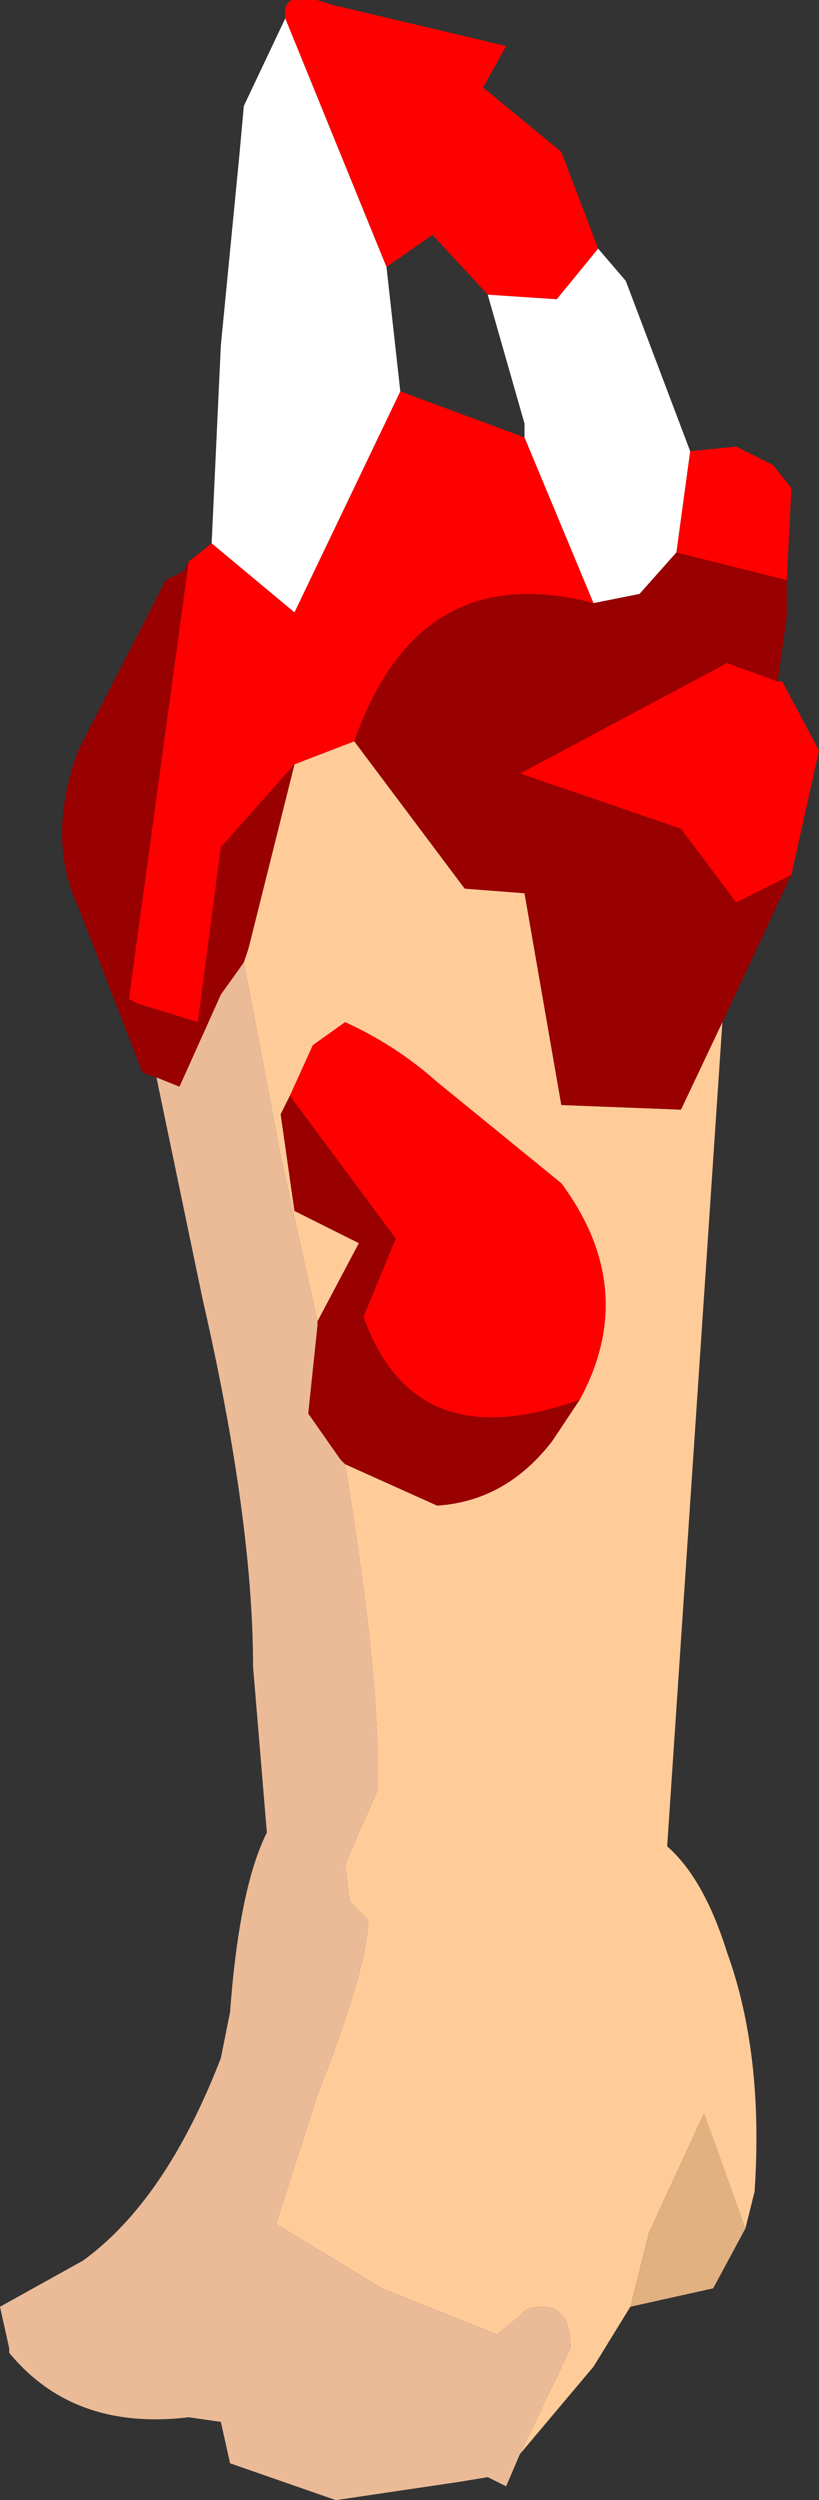 <?xml version="1.0" encoding="UTF-8" standalone="no"?>
<svg xmlns:ffdec="https://www.free-decompiler.com/flash" xmlns:xlink="http://www.w3.org/1999/xlink" ffdec:objectType="frame" height="27.15px" width="8.9px" xmlns="http://www.w3.org/2000/svg">
  <rect width="100%" height="100%" fill="#333333" stroke="none"/>
  <g transform="matrix(1.0, 0.0, 0.0, 1.0, 4.95, 14.15)">
    <use ffdec:characterId="1275" height="27.15" transform="matrix(1.0, 0.0, 0.0, 1.0, -4.95, -14.15)" width="8.9" xlink:href="#shape0"/>
  </g>
  <defs>
    <g id="shape0" transform="matrix(1.0, 0.0, 0.0, 1.0, 4.95, 14.15)">
      <path d="M2.9 -3.05 L2.3 5.9 Q2.7 6.25 2.95 7.05 3.35 8.15 3.25 9.65 L3.15 10.05 2.7 8.8 2.1 10.1 1.9 10.9 1.5 11.55 0.7 12.5 1.25 11.35 Q1.25 10.9 0.95 10.9 0.75 10.9 0.7 11.0 L0.45 11.2 -0.8 10.7 -1.95 10.0 -1.5 8.6 Q-0.95 7.2 -0.95 6.7 L-1.15 6.5 -1.2 6.1 -1.05 5.75 -0.85 5.3 Q-0.8 4.2 -1.2 1.75 L-0.2 2.2 Q0.55 2.15 1.05 1.5 L1.35 1.05 Q2.0 -0.15 1.15 -1.3 L-0.2 -2.4 Q-0.65 -2.8 -1.2 -3.05 L-1.55 -2.8 -1.8 -2.25 -1.9 -2.05 -1.75 -1.0 -1.05 -0.65 -1.5 0.2 -1.9 -1.6 -2.3 -3.7 -2.25 -3.85 -1.75 -5.85 -1.1 -6.1 0.1 -4.5 0.75 -4.45 1.15 -2.15 2.45 -2.1 2.9 -3.05" fill="#ffcc99" fill-rule="evenodd" stroke="none"/>
      <path d="M3.15 10.05 L2.8 10.7 1.9 10.9 2.1 10.1 2.7 8.8 3.15 10.05" fill="#e2b181" fill-rule="evenodd" stroke="none"/>
      <path d="M0.7 12.5 L0.55 12.85 0.35 12.75 0.05 12.8 -1.3 13.0 -2.45 12.6 -2.55 12.15 -2.9 12.1 Q-4.15 12.25 -4.85 11.4 L-4.85 11.35 -4.95 10.9 -4.05 10.4 Q-3.15 9.75 -2.55 8.2 L-2.45 7.7 Q-2.35 6.35 -2.05 5.75 L-2.2 3.95 Q-2.2 2.35 -2.75 -0.05 L-3.25 -2.45 -3.0 -2.35 -2.55 -3.35 -2.3 -3.7 -1.9 -1.6 -1.5 0.2 -1.5 0.25 -1.6 1.2 -1.25 1.7 -1.2 1.75 Q-0.8 4.2 -0.85 5.3 L-1.05 5.75 -1.2 6.1 -1.15 6.5 -0.95 6.7 Q-0.95 7.2 -1.5 8.6 L-1.95 10.0 -0.8 10.7 0.45 11.2 0.7 11.0 Q0.75 10.9 0.95 10.9 1.25 10.9 1.25 11.35 L0.7 12.5" fill="#ebbb98" fill-rule="evenodd" stroke="none"/>
      <path d="M-1.85 -13.95 Q-1.9 -14.3 -1.35 -14.1 L0.55 -13.65 0.3 -13.2 1.15 -12.5 1.55 -11.45 1.1 -10.9 0.35 -10.95 -0.25 -11.6 -0.75 -11.25 -1.85 -13.95 M2.55 -9.25 L3.05 -9.3 3.45 -9.1 3.65 -8.85 3.6 -7.85 2.4 -8.15 2.55 -9.25 M3.5 -6.75 L3.55 -6.75 3.95 -6.0 3.65 -4.65 3.05 -4.35 2.45 -5.15 0.7 -5.75 2.95 -6.95 3.5 -6.75 M-2.9 -8.05 L-2.65 -8.25 -1.75 -7.5 -0.6 -9.9 0.75 -9.4 1.5 -7.6 Q-0.4 -8.1 -1.1 -6.1 L-1.75 -5.85 -2.55 -4.95 -2.8 -3.05 -3.45 -3.25 -3.55 -3.3 -2.9 -8.05 M-1.8 -2.25 L-1.55 -2.8 -1.2 -3.05 Q-0.65 -2.8 -0.2 -2.4 L1.15 -1.3 Q2.0 -0.15 1.35 1.05 -0.45 1.7 -1.0 0.15 L-0.65 -0.7 -1.8 -2.25" fill="#ff0000" fill-rule="evenodd" stroke="none"/>
      <path d="M1.55 -11.45 L1.85 -11.1 2.55 -9.25 2.4 -8.15 2.0 -7.7 1.5 -7.6 0.75 -9.4 0.75 -9.55 0.35 -10.95 1.1 -10.9 1.55 -11.45 M-2.65 -8.25 L-2.55 -10.4 -2.35 -12.45 -2.3 -13.0 -1.85 -13.95 -0.75 -11.25 -0.6 -9.9 -1.75 -7.5 -2.65 -8.25" fill="#ffffff" fill-rule="evenodd" stroke="none"/>
      <path d="M3.6 -7.85 L3.6 -7.45 3.5 -6.75 2.95 -6.95 0.7 -5.75 2.45 -5.15 3.05 -4.35 3.65 -4.65 2.9 -3.05 2.45 -2.1 1.15 -2.15 0.75 -4.45 0.1 -4.5 -1.1 -6.1 Q-0.4 -8.1 1.5 -7.6 L2.0 -7.7 2.4 -8.15 3.6 -7.85 M-3.25 -2.45 L-3.4 -2.5 -4.1 -4.3 Q-4.45 -5.05 -4.1 -6.0 L-3.2 -7.75 -3.15 -7.85 -2.95 -7.95 -2.9 -8.05 -3.55 -3.3 -3.45 -3.25 -2.8 -3.05 -2.55 -4.95 -1.75 -5.85 -2.25 -3.85 -2.3 -3.7 -2.55 -3.35 -3.0 -2.35 -3.25 -2.45 M-1.5 0.2 L-1.05 -0.65 -1.75 -1.0 -1.9 -2.05 -1.8 -2.25 -0.65 -0.7 -1.0 0.15 Q-0.45 1.7 1.35 1.05 L1.05 1.5 Q0.55 2.15 -0.2 2.2 L-1.2 1.75 -1.25 1.7 -1.6 1.2 -1.5 0.25 -1.5 0.2" fill="#990000" fill-rule="evenodd" stroke="none"/>
    </g>
  </defs>
</svg>
